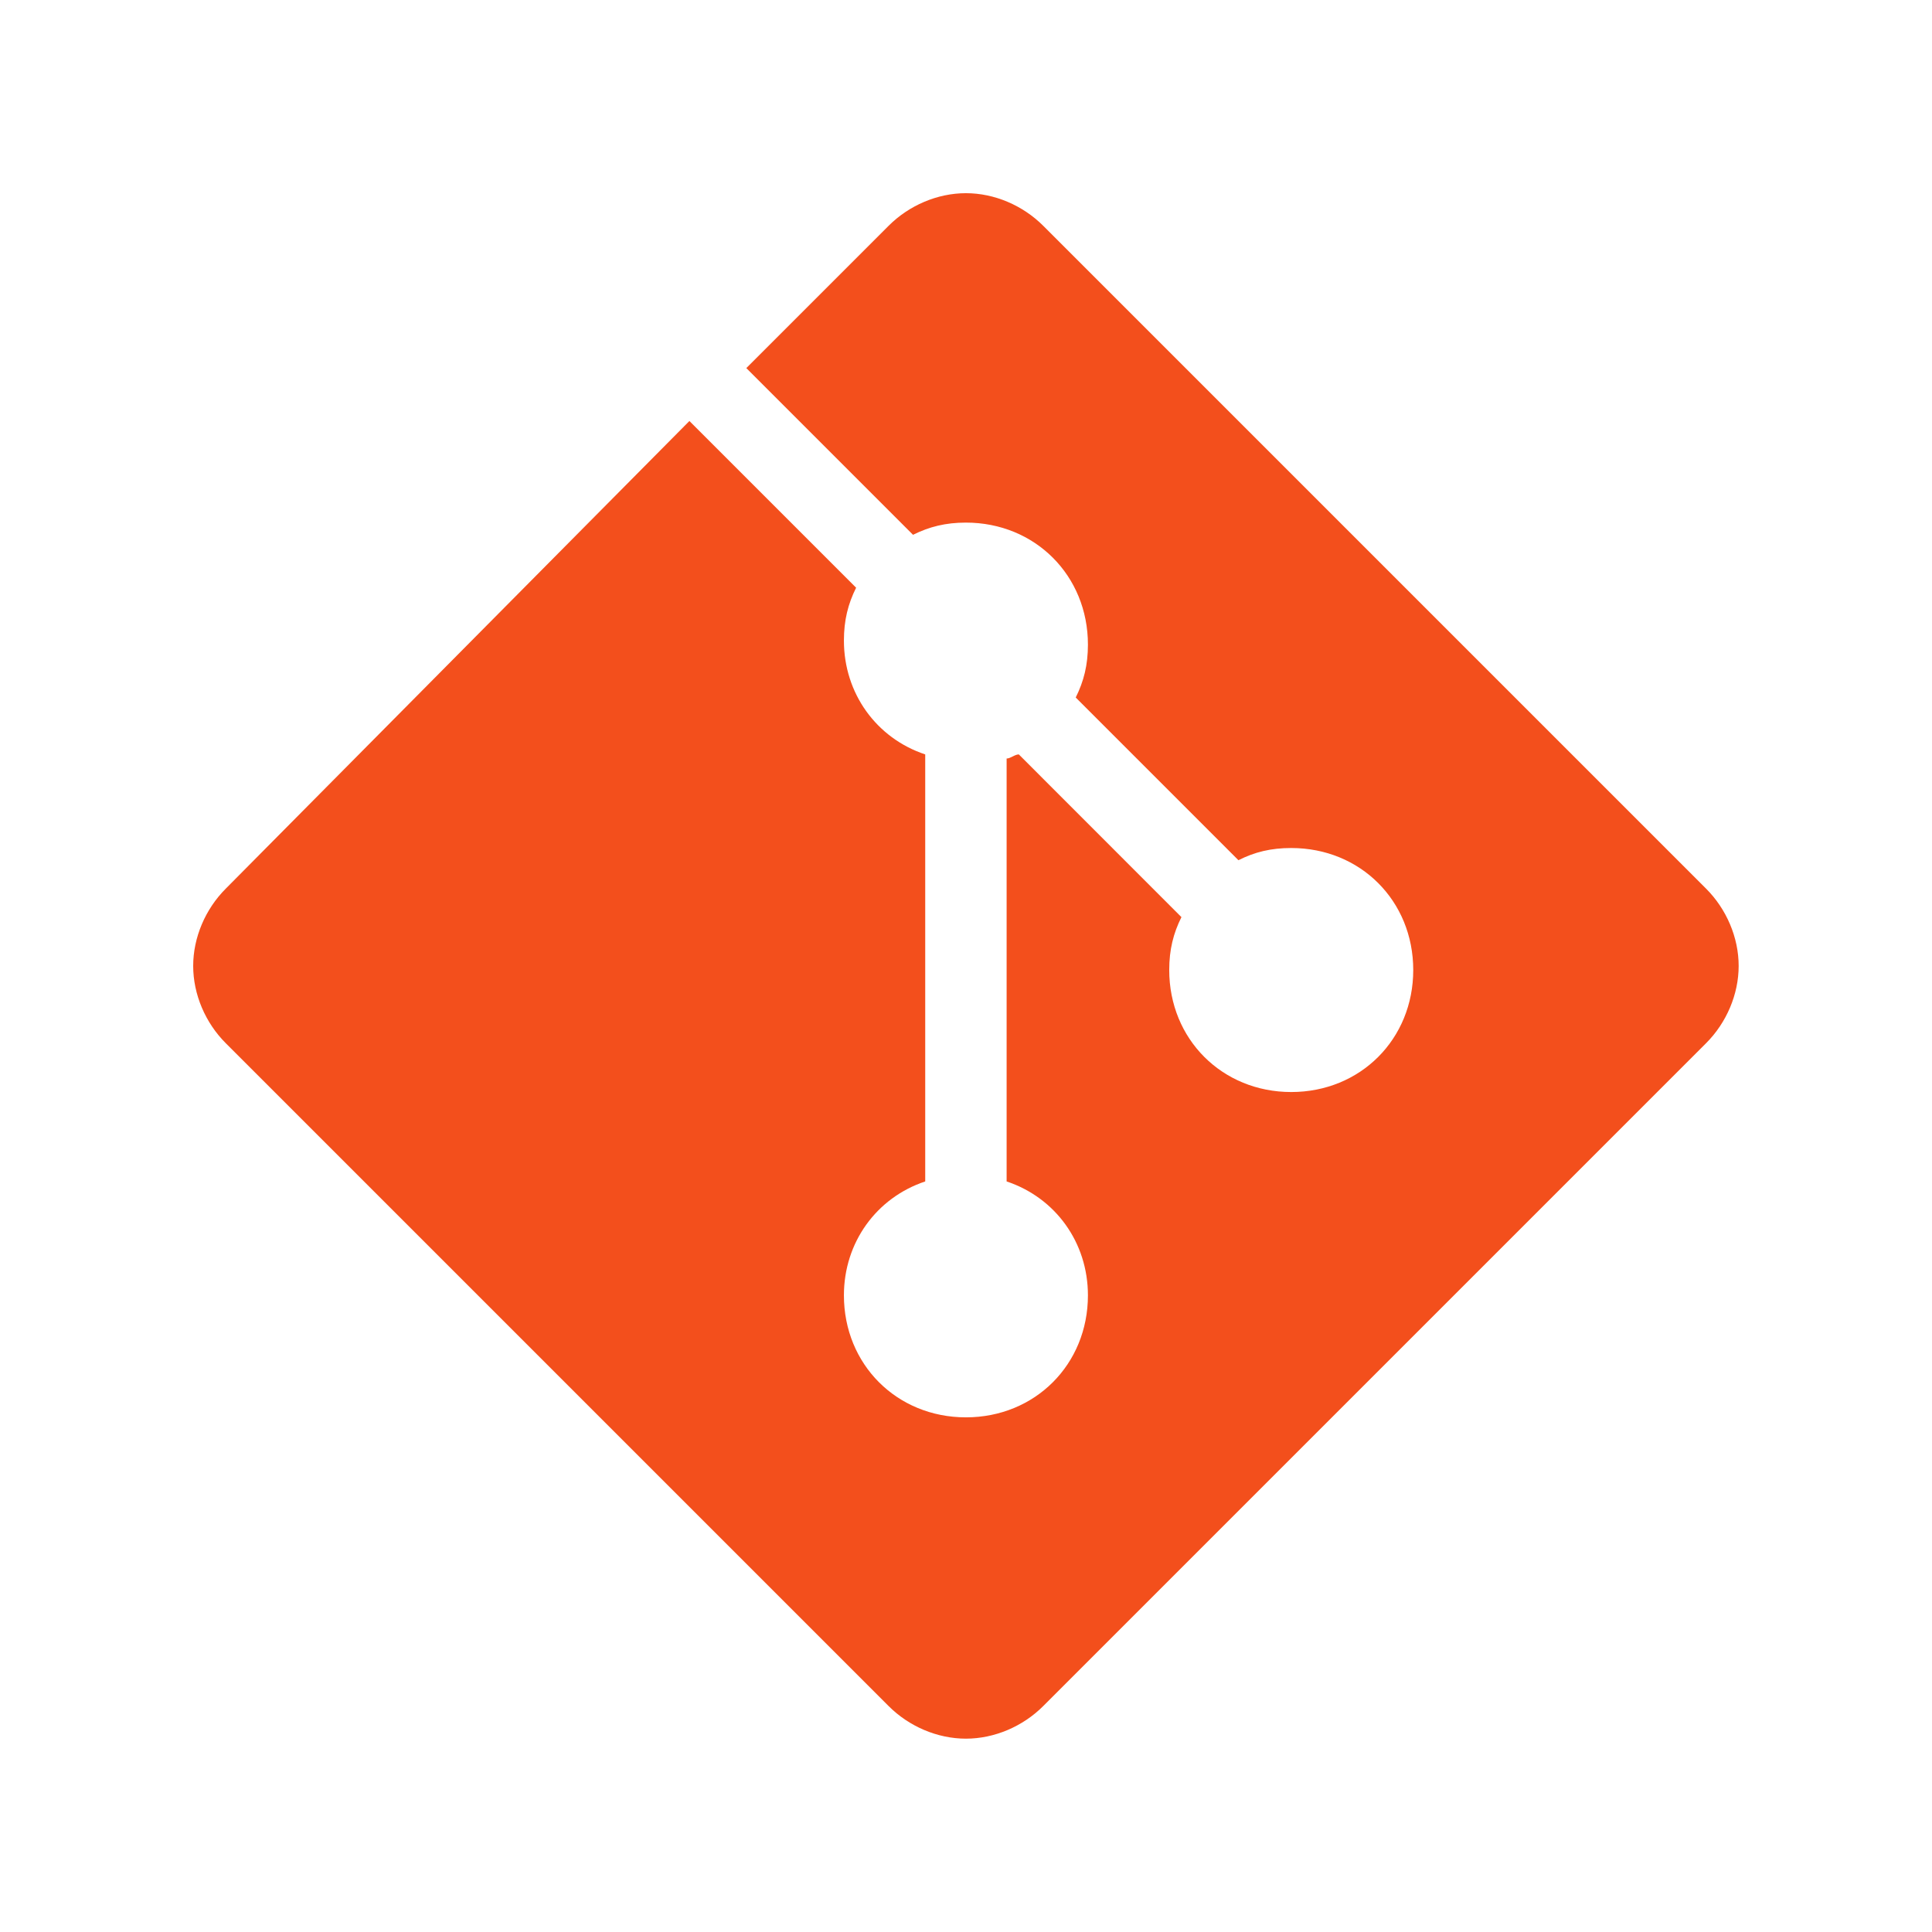 <?xml version="1.0" encoding="UTF-8" standalone="no"?>
<svg
   xmlns:dc="http://purl.org/dc/elements/1.1/"
   xmlns:cc="http://creativecommons.org/ns#"
   xmlns:rdf="http://www.w3.org/1999/02/22-rdf-syntax-ns#"
   xmlns:svg="http://www.w3.org/2000/svg"
   xmlns="http://www.w3.org/2000/svg"
   xmlns:sodipodi="http://sodipodi.sourceforge.net/DTD/sodipodi-0.dtd"
   xmlns:inkscape="http://www.inkscape.org/namespaces/inkscape"
   width="100pt"
   height="100pt"
   viewBox="0 0 100 100"
   version="1.1"
   id="svg5"
   sodipodi:docname="git.svg"
   inkscape:version="0.92.4 (5da689c313, 2019-01-14)">
  <defs
     id="defs9" />
  <sodipodi:namedview
     pagecolor="#ffffff"
     bordercolor="#666666"
     borderopacity="1"
     objecttolerance="10"
     gridtolerance="10"
     guidetolerance="10"
     inkscape:pageopacity="0"
     inkscape:pageshadow="2"
     inkscape:window-width="1600"
     inkscape:window-height="877"
     id="namedview7"
     showgrid="false"
     inkscape:document-units="pt"
     inkscape:zoom="2.2125"
     inkscape:cx="53.333333"
     inkscape:cy="53.333333"
     inkscape:window-x="-8"
     inkscape:window-y="90"
     inkscape:window-maximized="1"
     inkscape:current-layer="svg5" />
  <g
     id="surface177127"
     transform="matrix(1.263,0,0,1.263,-0.524,-0.524)">
    <path
       style="fill:#f34f1c;fill-opacity:1;fill-rule:nonzero;stroke:none"
       d="M 70.332,36.832 43.168,9.668 C 42.332,8.832 41.168,8.332 40,8.332 c -1.168,0 -2.332,0.5 -3.168,1.336 L 31,15.5 37.832,22.332 C 38.5,22 39.168,21.832 40,21.832 c 2.832,0 5,2.168 5,5 0,0.836 -0.168,1.5 -0.5,2.168 l 6.668,6.668 c 0.664,-0.336 1.332,-0.5 2.164,-0.5 2.836,0 5,2.164 5,5 0,2.832 -2.164,5 -5,5 -2.832,0 -5,-2.168 -5,-5 0,-0.836 0.168,-1.5 0.5,-2.168 L 42.168,31.332 C 42,31.332 41.832,31.5 41.668,31.5 V 48.832 C 43.668,49.5 45,51.332 45,53.5 c 0,2.832 -2.168,5 -5,5 -2.832,0 -5,-2.168 -5,-5 0,-2.168 1.332,-4 3.332,-4.668 v -17.5 c -2,-0.664 -3.332,-2.5 -3.332,-4.664 0,-0.836 0.168,-1.5 0.5,-2.168 l -6.832,-6.832 -19,19.164 c -0.836,0.836 -1.336,2 -1.336,3.168 0,1.168 0.5,2.332 1.336,3.168 l 27.164,27.164 c 0.836,0.836 2,1.336 3.168,1.336 1.168,0 2.332,-0.5 3.168,-1.336 L 70.332,43.168 c 0.836,-0.836 1.336,-2 1.336,-3.168 0,-1.168 -0.5,-2.332 -1.336,-3.168 z m 0,0"
       id="path2"
       inkscape:connector-curvature="0" />
  </g>
</svg>
